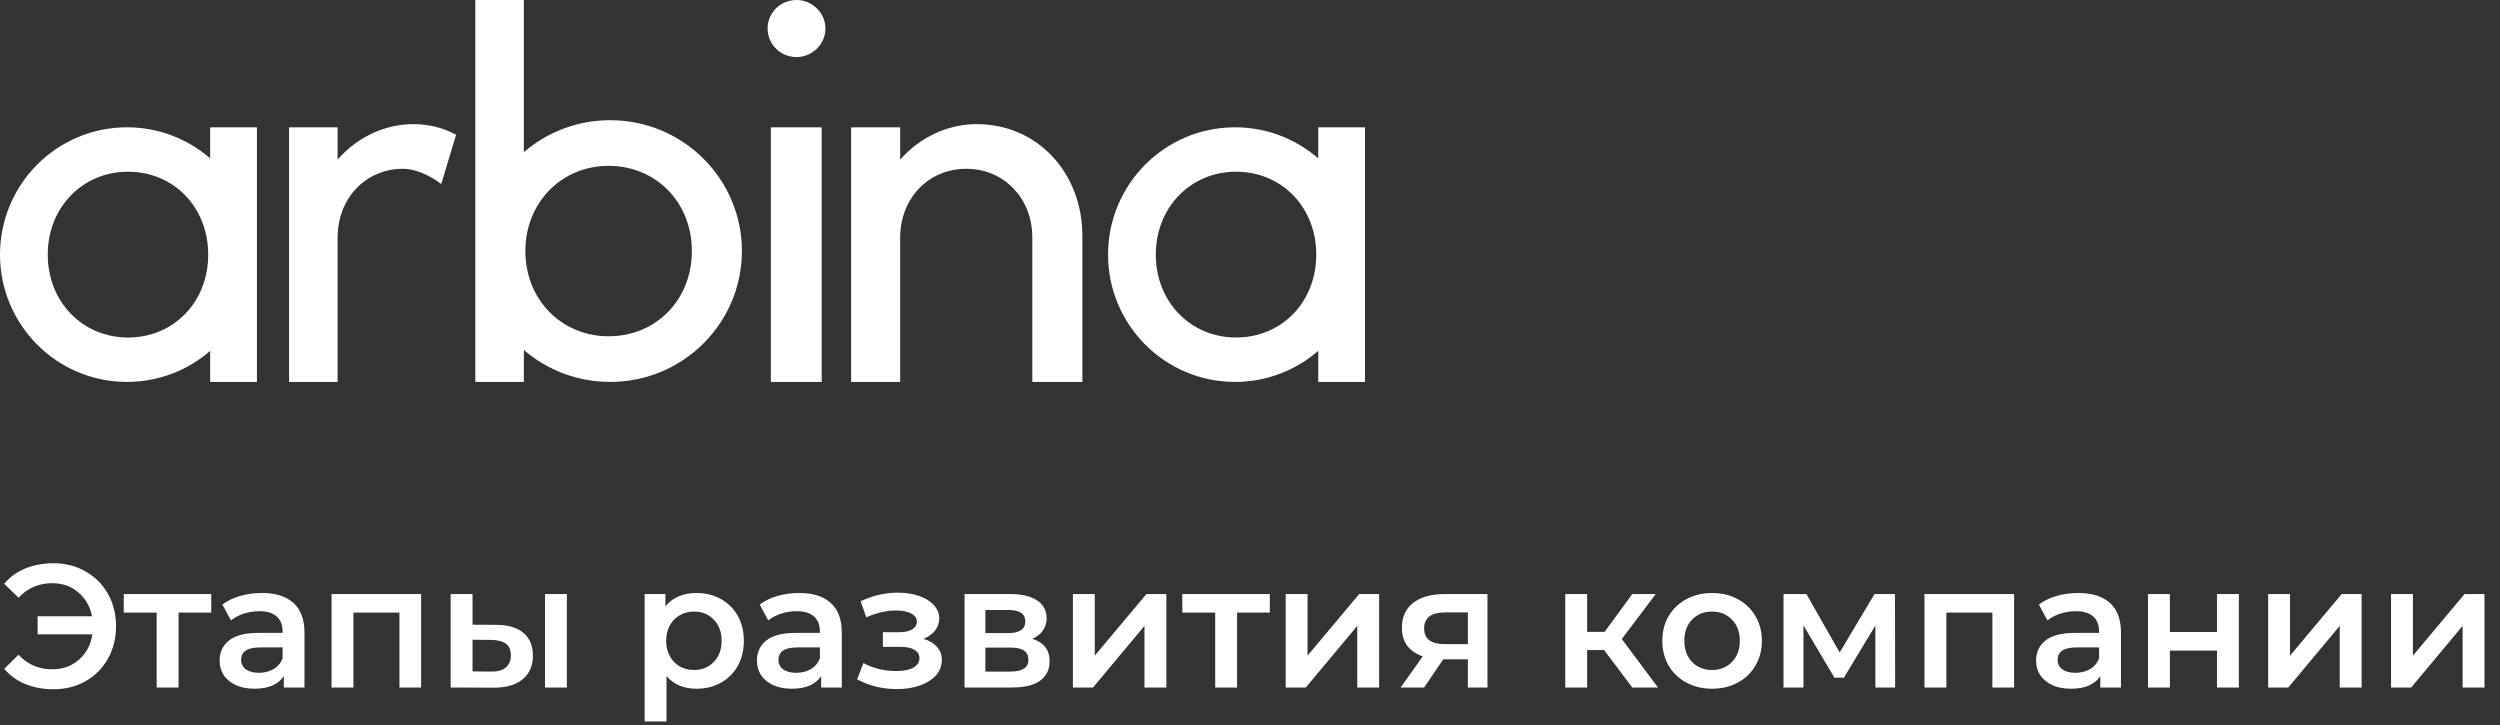 <svg width="200" height="58" viewBox="0 0 200 58" fill="none" xmlns="http://www.w3.org/2000/svg">
<rect x="0" y="0" width="200" height="58" fill="#333333" stroke="none"/>
<path d="M4.284 45.06C5.236 45.06 6.09 45.279 6.846 45.718C7.611 46.147 8.209 46.745 8.638 47.51C9.067 48.275 9.282 49.139 9.282 50.1C9.282 51.061 9.067 51.925 8.638 52.69C8.209 53.455 7.611 54.057 6.846 54.496C6.09 54.925 5.236 55.14 4.284 55.14C3.453 55.14 2.697 55 2.016 54.72C1.344 54.44 0.784 54.034 0.336 53.502L1.484 52.382C2.203 53.157 3.103 53.544 4.186 53.544C5.026 53.544 5.735 53.287 6.314 52.774C6.902 52.261 7.261 51.584 7.392 50.744H3.01V49.302H7.364C7.205 48.509 6.837 47.869 6.258 47.384C5.689 46.899 4.998 46.656 4.186 46.656C3.103 46.656 2.203 47.043 1.484 47.818L0.336 46.698C0.784 46.166 1.344 45.76 2.016 45.48C2.697 45.2 3.453 45.06 4.284 45.06ZM16.901 49.008H14.283V55H12.533V49.008H9.901V47.524H16.901V49.008ZM20.956 47.44C22.058 47.44 22.898 47.706 23.476 48.238C24.064 48.761 24.358 49.554 24.358 50.618V55H22.706V54.09C22.491 54.417 22.183 54.669 21.782 54.846C21.39 55.014 20.914 55.098 20.354 55.098C19.794 55.098 19.304 55.005 18.884 54.818C18.464 54.622 18.137 54.356 17.904 54.02C17.68 53.675 17.568 53.287 17.568 52.858C17.568 52.186 17.816 51.649 18.31 51.248C18.814 50.837 19.603 50.632 20.676 50.632H22.608V50.52C22.608 49.997 22.45 49.596 22.132 49.316C21.824 49.036 21.362 48.896 20.746 48.896C20.326 48.896 19.911 48.961 19.5 49.092C19.099 49.223 18.758 49.405 18.478 49.638L17.792 48.364C18.184 48.065 18.655 47.837 19.206 47.678C19.757 47.519 20.34 47.44 20.956 47.44ZM20.718 53.824C21.157 53.824 21.544 53.726 21.88 53.53C22.226 53.325 22.468 53.035 22.608 52.662V51.794H20.802C19.794 51.794 19.29 52.125 19.29 52.788C19.29 53.105 19.416 53.357 19.668 53.544C19.92 53.731 20.27 53.824 20.718 53.824ZM33.692 47.524V55H31.956V49.008H28.274V55H26.524V47.524H33.692ZM39.693 49.988C40.645 49.988 41.373 50.203 41.877 50.632C42.381 51.061 42.633 51.668 42.633 52.452C42.633 53.273 42.353 53.908 41.793 54.356C41.242 54.804 40.458 55.023 39.441 55.014L36.053 55V47.524H37.803V49.974L39.693 49.988ZM43.599 47.524H45.349V55H43.599V47.524ZM39.287 53.726C39.8 53.735 40.192 53.628 40.463 53.404C40.734 53.18 40.869 52.853 40.869 52.424C40.869 52.004 40.738 51.696 40.477 51.5C40.216 51.304 39.819 51.201 39.287 51.192L37.803 51.178V53.712L39.287 53.726ZM55.715 47.44C56.443 47.44 57.091 47.599 57.66 47.916C58.239 48.233 58.692 48.681 59.019 49.26C59.345 49.839 59.508 50.506 59.508 51.262C59.508 52.018 59.345 52.69 59.019 53.278C58.692 53.857 58.239 54.305 57.66 54.622C57.091 54.939 56.443 55.098 55.715 55.098C54.706 55.098 53.908 54.762 53.321 54.09V57.716H51.571V47.524H53.236V48.504C53.526 48.149 53.88 47.883 54.3 47.706C54.73 47.529 55.201 47.44 55.715 47.44ZM55.519 53.6C56.163 53.6 56.69 53.385 57.1 52.956C57.52 52.527 57.73 51.962 57.73 51.262C57.73 50.562 57.52 49.997 57.1 49.568C56.69 49.139 56.163 48.924 55.519 48.924C55.099 48.924 54.721 49.022 54.385 49.218C54.048 49.405 53.782 49.675 53.587 50.03C53.391 50.385 53.292 50.795 53.292 51.262C53.292 51.729 53.391 52.139 53.587 52.494C53.782 52.849 54.048 53.124 54.385 53.32C54.721 53.507 55.099 53.6 55.519 53.6ZM63.941 47.44C65.042 47.44 65.882 47.706 66.46 48.238C67.049 48.761 67.343 49.554 67.343 50.618V55H65.691V54.09C65.476 54.417 65.168 54.669 64.766 54.846C64.374 55.014 63.898 55.098 63.339 55.098C62.779 55.098 62.288 55.005 61.868 54.818C61.449 54.622 61.122 54.356 60.889 54.02C60.664 53.675 60.553 53.287 60.553 52.858C60.553 52.186 60.8 51.649 61.294 51.248C61.798 50.837 62.587 50.632 63.66 50.632H65.593V50.52C65.593 49.997 65.434 49.596 65.117 49.316C64.808 49.036 64.347 48.896 63.73 48.896C63.31 48.896 62.895 48.961 62.484 49.092C62.083 49.223 61.742 49.405 61.462 49.638L60.776 48.364C61.169 48.065 61.64 47.837 62.191 47.678C62.741 47.519 63.325 47.44 63.941 47.44ZM63.703 53.824C64.141 53.824 64.528 53.726 64.865 53.53C65.21 53.325 65.453 53.035 65.593 52.662V51.794H63.786C62.779 51.794 62.275 52.125 62.275 52.788C62.275 53.105 62.401 53.357 62.653 53.544C62.904 53.731 63.255 53.824 63.703 53.824ZM73.878 51.108C74.345 51.239 74.704 51.453 74.956 51.752C75.218 52.041 75.348 52.391 75.348 52.802C75.348 53.259 75.194 53.665 74.886 54.02C74.578 54.365 74.154 54.636 73.612 54.832C73.071 55.028 72.455 55.126 71.764 55.126C71.186 55.126 70.621 55.061 70.07 54.93C69.52 54.79 69.02 54.594 68.572 54.342L69.076 53.04C69.44 53.245 69.851 53.404 70.308 53.516C70.766 53.628 71.223 53.684 71.68 53.684C72.268 53.684 72.726 53.595 73.052 53.418C73.388 53.231 73.556 52.979 73.556 52.662C73.556 52.373 73.426 52.149 73.164 51.99C72.912 51.831 72.553 51.752 72.086 51.752H70.63V50.576H71.946C72.385 50.576 72.726 50.501 72.968 50.352C73.22 50.203 73.346 49.993 73.346 49.722C73.346 49.451 73.197 49.237 72.898 49.078C72.6 48.919 72.189 48.84 71.666 48.84C70.92 48.84 70.131 49.022 69.3 49.386L68.852 48.098C69.832 47.641 70.822 47.412 71.82 47.412C72.455 47.412 73.024 47.501 73.528 47.678C74.032 47.846 74.424 48.089 74.704 48.406C74.994 48.714 75.138 49.069 75.138 49.47C75.138 49.834 75.026 50.161 74.802 50.45C74.578 50.73 74.27 50.949 73.878 51.108ZM82.582 51.108C83.506 51.388 83.968 51.985 83.968 52.9C83.968 53.572 83.716 54.09 83.212 54.454C82.708 54.818 81.962 55 80.972 55H77.164V47.524H80.818C81.733 47.524 82.447 47.692 82.96 48.028C83.474 48.364 83.73 48.84 83.73 49.456C83.73 49.839 83.628 50.17 83.422 50.45C83.226 50.73 82.946 50.949 82.582 51.108ZM78.83 50.646H80.664C81.57 50.646 82.022 50.333 82.022 49.708C82.022 49.101 81.57 48.798 80.664 48.798H78.83V50.646ZM80.832 53.726C81.794 53.726 82.274 53.413 82.274 52.788C82.274 52.461 82.162 52.219 81.938 52.06C81.714 51.892 81.364 51.808 80.888 51.808H78.83V53.726H80.832ZM85.832 47.524H87.582V52.452L91.712 47.524H93.308V55H91.558V50.072L87.442 55H85.832V47.524ZM101.584 49.008H98.966V55H97.216V49.008H94.584V47.524H101.584V49.008ZM102.854 47.524H104.604V52.452L108.734 47.524H110.33V55H108.58V50.072L104.464 55H102.854V47.524ZM118.998 47.524V55H117.43V52.746H115.456L113.93 55H112.054L113.818 52.508C113.276 52.321 112.861 52.037 112.572 51.654C112.292 51.262 112.152 50.781 112.152 50.212C112.152 49.353 112.455 48.691 113.062 48.224C113.668 47.757 114.504 47.524 115.568 47.524H118.998ZM115.624 48.994C114.494 48.994 113.93 49.419 113.93 50.268C113.93 51.108 114.476 51.528 115.568 51.528H117.43V48.994H115.624ZM128.329 52.004H126.971V55H125.221V47.524H126.971V50.548H128.371L130.583 47.524H132.459L129.743 51.122L132.641 55H130.583L128.329 52.004ZM136.961 55.098C136.205 55.098 135.524 54.935 134.917 54.608C134.31 54.281 133.834 53.829 133.489 53.25C133.153 52.662 132.985 51.999 132.985 51.262C132.985 50.525 133.153 49.867 133.489 49.288C133.834 48.709 134.31 48.257 134.917 47.93C135.524 47.603 136.205 47.44 136.961 47.44C137.726 47.44 138.412 47.603 139.019 47.93C139.626 48.257 140.097 48.709 140.433 49.288C140.778 49.867 140.951 50.525 140.951 51.262C140.951 51.999 140.778 52.662 140.433 53.25C140.097 53.829 139.626 54.281 139.019 54.608C138.412 54.935 137.726 55.098 136.961 55.098ZM136.961 53.6C137.605 53.6 138.137 53.385 138.557 52.956C138.977 52.527 139.187 51.962 139.187 51.262C139.187 50.562 138.977 49.997 138.557 49.568C138.137 49.139 137.605 48.924 136.961 48.924C136.317 48.924 135.785 49.139 135.365 49.568C134.954 49.997 134.749 50.562 134.749 51.262C134.749 51.962 134.954 52.527 135.365 52.956C135.785 53.385 136.317 53.6 136.961 53.6ZM150.03 55V50.044L147.51 54.216H146.754L144.276 50.03V55H142.68V47.524H144.514L147.174 52.2L149.96 47.524H151.598L151.612 55H150.03ZM161.127 47.524V55H159.391V49.008H155.709V55H153.959V47.524H161.127ZM166.275 47.44C167.376 47.44 168.216 47.706 168.795 48.238C169.383 48.761 169.677 49.554 169.677 50.618V55H168.025V54.09C167.81 54.417 167.502 54.669 167.101 54.846C166.709 55.014 166.233 55.098 165.673 55.098C165.113 55.098 164.623 55.005 164.203 54.818C163.783 54.622 163.456 54.356 163.223 54.02C162.999 53.675 162.887 53.287 162.887 52.858C162.887 52.186 163.134 51.649 163.629 51.248C164.133 50.837 164.921 50.632 165.995 50.632H167.927V50.52C167.927 49.997 167.768 49.596 167.451 49.316C167.143 49.036 166.681 48.896 166.065 48.896C165.645 48.896 165.229 48.961 164.819 49.092C164.417 49.223 164.077 49.405 163.797 49.638L163.111 48.364C163.503 48.065 163.974 47.837 164.525 47.678C165.075 47.519 165.659 47.44 166.275 47.44ZM166.037 53.824C166.475 53.824 166.863 53.726 167.199 53.53C167.544 53.325 167.787 53.035 167.927 52.662V51.794H166.121C165.113 51.794 164.609 52.125 164.609 52.788C164.609 53.105 164.735 53.357 164.987 53.544C165.239 53.731 165.589 53.824 166.037 53.824ZM171.842 47.524H173.592V50.562H177.358V47.524H179.108V55H177.358V52.046H173.592V55H171.842V47.524ZM181.453 47.524H183.203V52.452L187.333 47.524H188.929V55H187.179V50.072L183.063 55H181.453V47.524ZM191.283 47.524H193.033V52.452L197.163 47.524H198.759V55H197.009V50.072L192.893 55H191.283V47.524Z" fill="white"/>
<path d="M105.459 10.184V12.671C103.687 11.132 101.363 10.184 98.804 10.184C93.173 10.184 88.644 14.764 88.644 20.369C88.644 25.974 93.173 30.553 98.804 30.553C101.363 30.553 103.687 29.606 105.459 28.067V30.553H109.2V10.184H105.459ZM98.883 27.001C95.26 27.001 92.464 24.159 92.464 20.369C92.464 16.579 95.26 13.737 98.883 13.737C102.545 13.737 105.301 16.579 105.301 20.369C105.301 24.159 102.545 27.001 98.883 27.001Z" fill="white"/>
<path d="M33.055 9.93C30.726 9.93 28.52 11.026 27.008 12.772V10.185H23.126L23.126 30.554H27.008L27.008 19.024C27.008 15.857 29.255 13.503 32.238 13.503C33.218 13.503 34.322 13.99 35.302 14.721L36.487 10.783C35.466 10.214 34.281 9.93 33.055 9.93Z" fill="white"/>
<path d="M48.812 9.616C46.156 9.616 43.746 10.59 41.908 12.173V0L38.026 0L38.026 30.553H41.908V27.997C43.746 29.58 46.156 30.553 48.812 30.553C54.654 30.553 59.352 25.847 59.352 20.085C59.352 14.323 54.654 9.616 48.812 9.616ZM48.689 26.902C44.931 26.902 42.03 23.98 42.03 20.085C42.03 16.19 44.931 13.268 48.689 13.268C52.489 13.268 55.349 16.19 55.349 20.085C55.349 23.98 52.489 26.902 48.689 26.902Z" fill="white"/>
<path d="M63.722 4.564C64.964 4.564 66.034 3.55 66.034 2.282C66.034 1.014 64.964 0 63.722 0C62.437 0 61.409 1.014 61.409 2.282C61.409 3.55 62.437 4.564 63.722 4.564ZM61.666 30.553H65.735V10.184H61.666L61.666 30.553Z" fill="white"/>
<path d="M78.124 9.93C75.77 9.93 73.541 11.026 72.013 12.772V10.185H68.09V30.554H72.013V19.024C72.013 15.857 74.284 13.503 77.298 13.503C80.313 13.503 82.584 15.857 82.584 18.983V30.554H86.59V18.862C86.59 13.868 83.038 9.93 78.124 9.93Z" fill="white"/>
<path d="M16.814 10.184V12.671C15.042 11.132 12.719 10.184 10.159 10.184C4.528 10.184 0 14.764 0 20.369C0 25.974 4.528 30.553 10.159 30.553C12.719 30.553 15.042 29.606 16.814 28.067V30.553H20.555L20.555 10.184H16.814ZM10.238 27.001C6.615 27.001 3.82 24.159 3.82 20.369C3.82 16.579 6.615 13.737 10.238 13.737C13.9 13.737 16.657 16.579 16.657 20.369C16.657 24.159 13.9 27.001 10.238 27.001Z" fill="white"/>
</svg>
